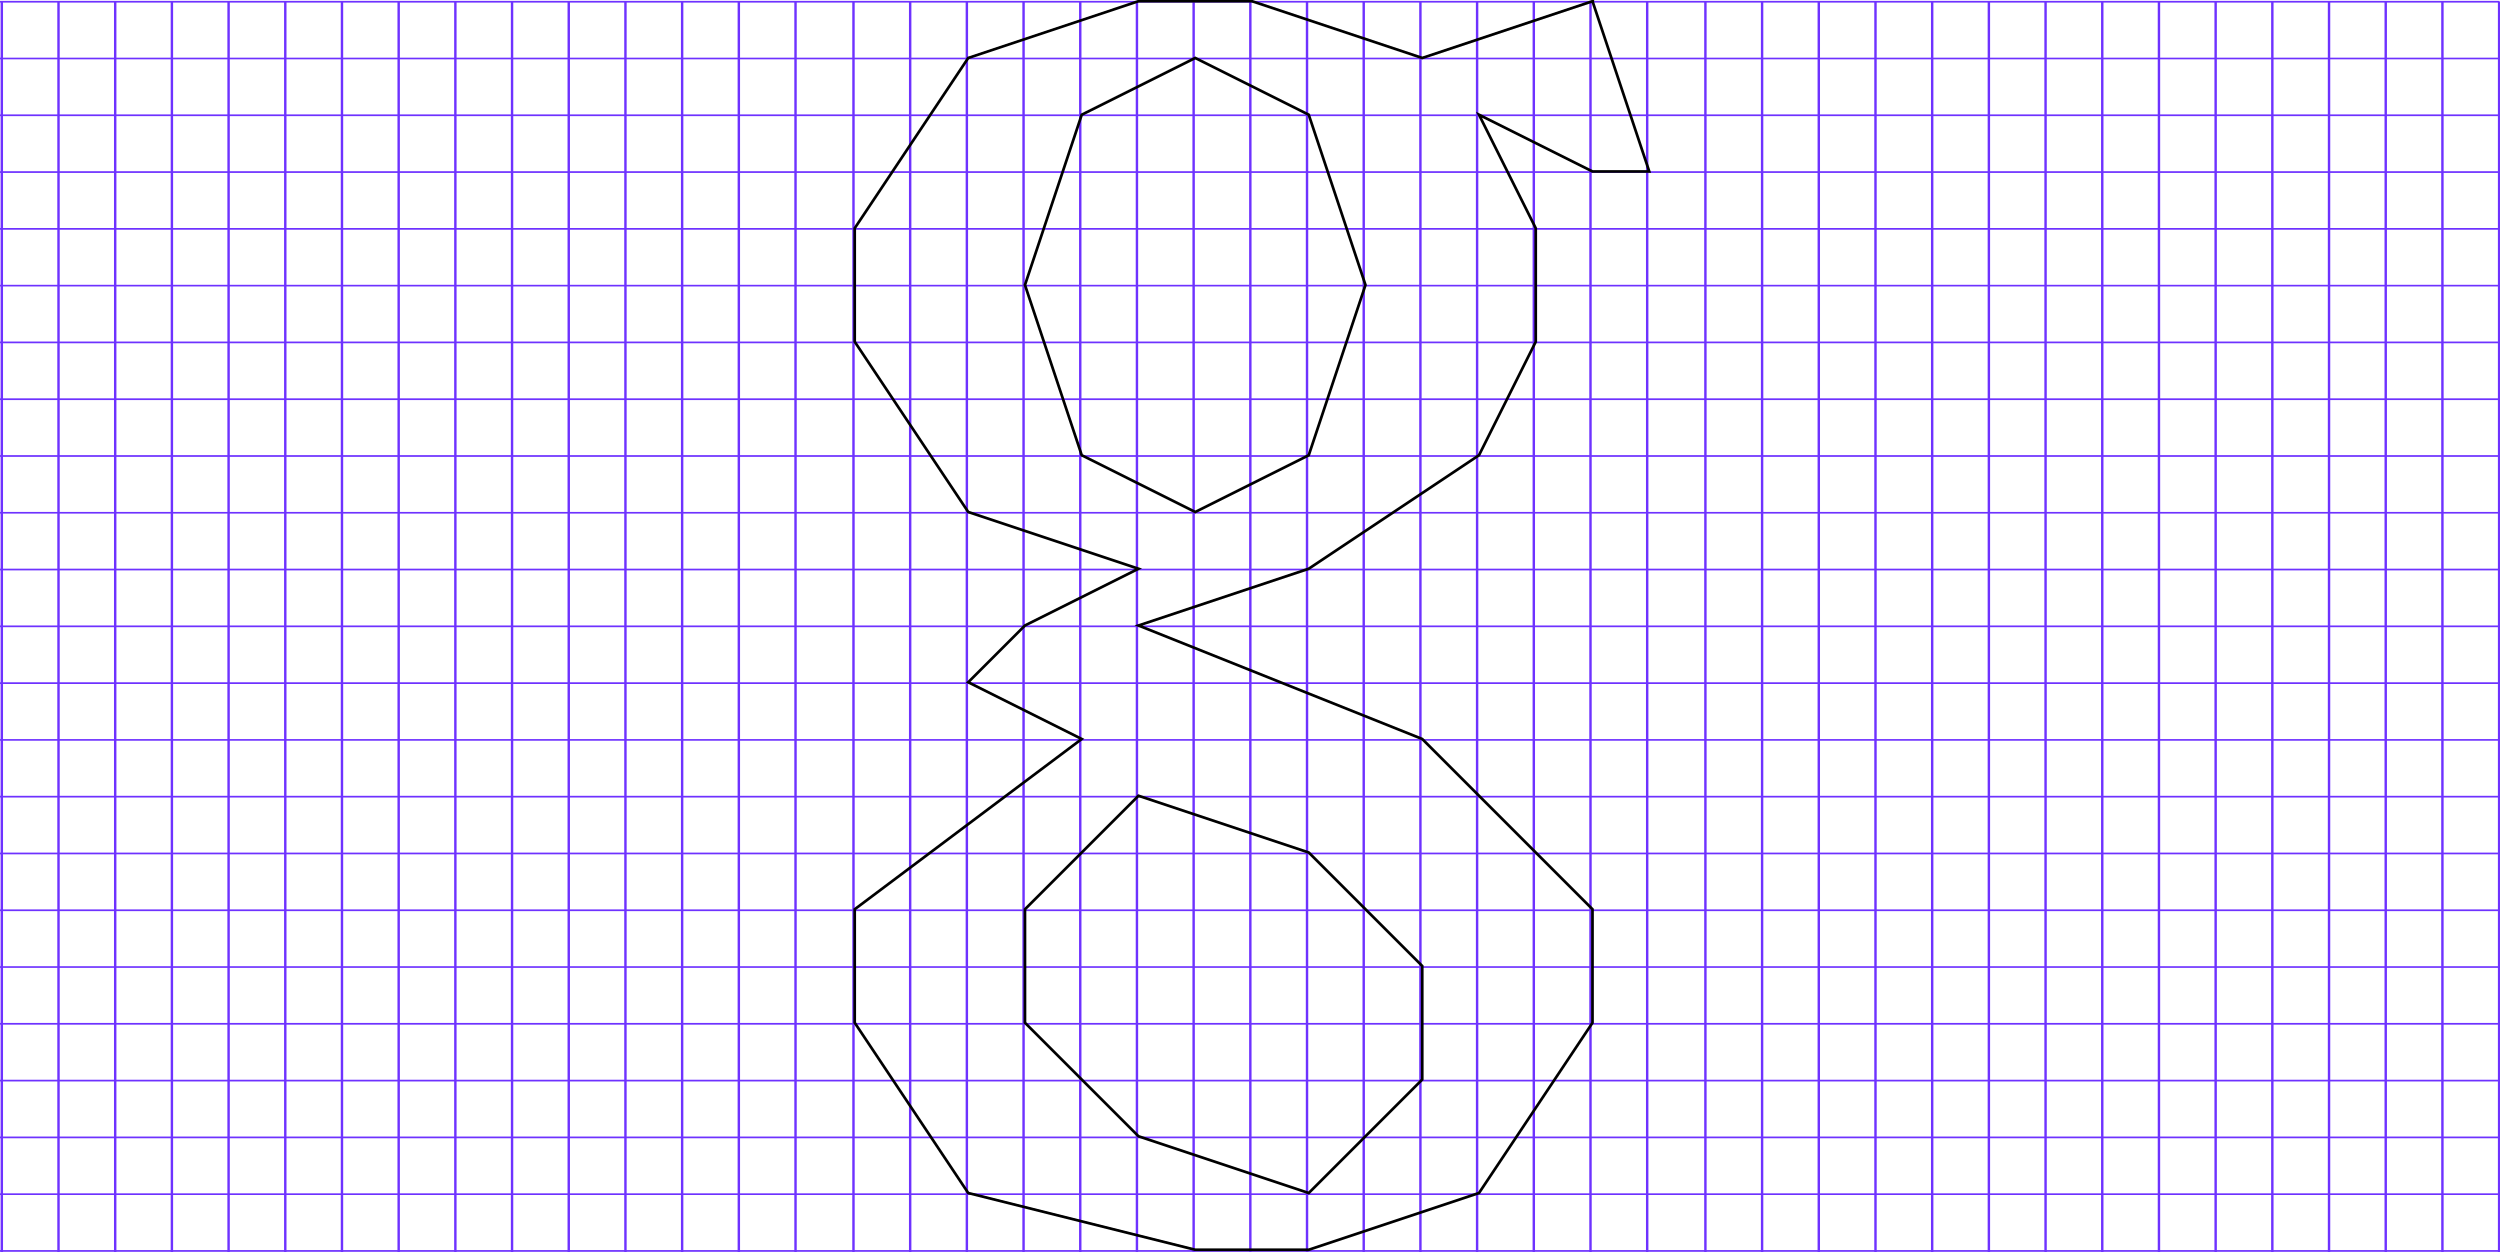 <?xml version="1.0" encoding="UTF-8" standalone="no"?>
<!-- Created with Inkscape (http://www.inkscape.org/) -->

<svg
   xmlns:dc="http://purl.org/dc/elements/1.1/"
   xmlns:cc="http://creativecommons.org/ns#"
   xmlns:rdf="http://www.w3.org/1999/02/22-rdf-syntax-ns#"
   xmlns:svg="http://www.w3.org/2000/svg"
   xmlns="http://www.w3.org/2000/svg"
   xmlns:sodipodi="http://sodipodi.sourceforge.net/DTD/sodipodi-0.dtd"
   xmlns:inkscape="http://www.inkscape.org/namespaces/inkscape"
   width="124.254mm"
   height="62.25mm"
   viewBox="0 0 440.269 220.571"
   id="svg2"
   version="1.1"
   inkscape:version="0.91 r13725"
   sodipodi:docname="grid-detail.svg">
  <defs
     id="defs4">
    <inkscape:path-effect
       fuse_tolerance="0"
       vertical_pattern="false"
       prop_units="false"
       tang_offset="0"
       normal_offset="0"
       spacing="0"
       scale_y_rel="false"
       prop_scale="1"
       copytype="single_stretched"
       pattern="m 130,0 1,0"
       is_visible="true"
       id="path-effect4443"
       effect="skeletal" />
    <inkscape:path-effect
       effect="skeletal"
       id="path-effect4441"
       is_visible="true"
       pattern="m 140,0 1,0"
       copytype="single_stretched"
       prop_scale="1"
       scale_y_rel="false"
       spacing="0"
       normal_offset="0"
       tang_offset="0"
       prop_units="false"
       vertical_pattern="false"
       fuse_tolerance="0" />
    <inkscape:path-effect
       fuse_tolerance="0"
       vertical_pattern="false"
       prop_units="false"
       tang_offset="0"
       normal_offset="0"
       spacing="0"
       scale_y_rel="false"
       prop_scale="1"
       copytype="single_stretched"
       pattern="m 150,0 1,0"
       is_visible="true"
       id="path-effect4439"
       effect="skeletal" />
    <inkscape:path-effect
       effect="skeletal"
       id="path-effect4437"
       is_visible="true"
       pattern="m 160,0 1,0"
       copytype="single_stretched"
       prop_scale="1"
       scale_y_rel="false"
       spacing="0"
       normal_offset="0"
       tang_offset="0"
       prop_units="false"
       vertical_pattern="false"
       fuse_tolerance="0" />
    <inkscape:path-effect
       fuse_tolerance="0"
       vertical_pattern="false"
       prop_units="false"
       tang_offset="0"
       normal_offset="0"
       spacing="0"
       scale_y_rel="false"
       prop_scale="1"
       copytype="single_stretched"
       pattern="m 170,0 1,0"
       is_visible="true"
       id="path-effect4435"
       effect="skeletal" />
    <inkscape:path-effect
       effect="skeletal"
       id="path-effect4433"
       is_visible="true"
       pattern="m 180,0 1,0"
       copytype="single_stretched"
       prop_scale="1"
       scale_y_rel="false"
       spacing="0"
       normal_offset="0"
       tang_offset="0"
       prop_units="false"
       vertical_pattern="false"
       fuse_tolerance="0" />
    <inkscape:path-effect
       fuse_tolerance="0"
       vertical_pattern="false"
       prop_units="false"
       tang_offset="0"
       normal_offset="0"
       spacing="0"
       scale_y_rel="false"
       prop_scale="1"
       copytype="single_stretched"
       pattern="m 190,0 1,0"
       is_visible="true"
       id="path-effect4431"
       effect="skeletal" />
    <inkscape:path-effect
       effect="skeletal"
       id="path-effect4429"
       is_visible="true"
       pattern="m 200,0 1,0"
       copytype="single_stretched"
       prop_scale="1"
       scale_y_rel="false"
       spacing="0"
       normal_offset="0"
       tang_offset="0"
       prop_units="false"
       vertical_pattern="false"
       fuse_tolerance="0" />
    <inkscape:path-effect
       fuse_tolerance="0"
       vertical_pattern="false"
       prop_units="false"
       tang_offset="0"
       normal_offset="0"
       spacing="0"
       scale_y_rel="false"
       prop_scale="1"
       copytype="single_stretched"
       pattern="m 210,0 1,0"
       is_visible="true"
       id="path-effect4427"
       effect="skeletal" />
    <inkscape:path-effect
       fuse_tolerance="0"
       vertical_pattern="false"
       prop_units="false"
       tang_offset="0"
       normal_offset="0"
       spacing="0"
       scale_y_rel="false"
       prop_scale="1"
       copytype="single_stretched"
       pattern="m 120,0 1,0"
       is_visible="true"
       id="path-effect4425"
       effect="skeletal" />
    <inkscape:path-effect
       fuse_tolerance="0"
       vertical_pattern="false"
       prop_units="false"
       tang_offset="0"
       normal_offset="0"
       spacing="0"
       scale_y_rel="false"
       prop_scale="1"
       copytype="single_stretched"
       pattern="m 70,0 1,0"
       is_visible="true"
       id="path-effect4423"
       effect="skeletal" />
    <inkscape:path-effect
       effect="skeletal"
       id="path-effect4421"
       is_visible="true"
       pattern="m 80,0 1,0"
       copytype="single_stretched"
       prop_scale="1"
       scale_y_rel="false"
       spacing="0"
       normal_offset="0"
       tang_offset="0"
       prop_units="false"
       vertical_pattern="false"
       fuse_tolerance="0" />
    <inkscape:path-effect
       fuse_tolerance="0"
       vertical_pattern="false"
       prop_units="false"
       tang_offset="0"
       normal_offset="0"
       spacing="0"
       scale_y_rel="false"
       prop_scale="1"
       copytype="single_stretched"
       pattern="m 90,0 1,0"
       is_visible="true"
       id="path-effect4419"
       effect="skeletal" />
    <inkscape:path-effect
       effect="skeletal"
       id="path-effect4417"
       is_visible="true"
       pattern="m 100,0 1,0"
       copytype="single_stretched"
       prop_scale="1"
       scale_y_rel="false"
       spacing="0"
       normal_offset="0"
       tang_offset="0"
       prop_units="false"
       vertical_pattern="false"
       fuse_tolerance="0" />
    <inkscape:path-effect
       fuse_tolerance="0"
       vertical_pattern="false"
       prop_units="false"
       tang_offset="0"
       normal_offset="0"
       spacing="0"
       scale_y_rel="false"
       prop_scale="1"
       copytype="single_stretched"
       pattern="m 110,0 1,0"
       is_visible="true"
       id="path-effect4415"
       effect="skeletal" />
    <inkscape:path-effect
       fuse_tolerance="0"
       vertical_pattern="false"
       prop_units="false"
       tang_offset="0"
       normal_offset="0"
       spacing="0"
       scale_y_rel="false"
       prop_scale="1"
       copytype="single_stretched"
       pattern="m 280,0 1,0"
       is_visible="true"
       id="path-effect4371"
       effect="skeletal" />
    <inkscape:path-effect
       effect="skeletal"
       id="path-effect4367"
       is_visible="true"
       pattern="m 290,4.3030365e-6 1,0"
       copytype="single_stretched"
       prop_scale="1"
       scale_y_rel="false"
       spacing="0"
       normal_offset="0"
       tang_offset="0"
       prop_units="false"
       vertical_pattern="false"
       fuse_tolerance="0" />
    <inkscape:path-effect
       fuse_tolerance="0"
       vertical_pattern="false"
       prop_units="false"
       tang_offset="0"
       normal_offset="0"
       spacing="0"
       scale_y_rel="false"
       prop_scale="1"
       copytype="single_stretched"
       pattern="m 270,0 1,0"
       is_visible="true"
       id="path-effect4335"
       effect="skeletal" />
    <inkscape:path-effect
       fuse_tolerance="0"
       vertical_pattern="false"
       prop_units="false"
       tang_offset="0"
       normal_offset="0"
       spacing="0"
       scale_y_rel="false"
       prop_scale="1"
       copytype="single_stretched"
       pattern="m 220,0 1,0"
       is_visible="true"
       id="path-effect4331"
       effect="skeletal" />
    <inkscape:path-effect
       effect="skeletal"
       id="path-effect4327"
       is_visible="true"
       pattern="m 230,0 1,0"
       copytype="single_stretched"
       prop_scale="1"
       scale_y_rel="false"
       spacing="0"
       normal_offset="0"
       tang_offset="0"
       prop_units="false"
       vertical_pattern="false"
       fuse_tolerance="0" />
    <inkscape:path-effect
       fuse_tolerance="0"
       vertical_pattern="false"
       prop_units="false"
       tang_offset="0"
       normal_offset="0"
       spacing="0"
       scale_y_rel="false"
       prop_scale="1"
       copytype="single_stretched"
       pattern="m 240,0 1,0"
       is_visible="true"
       id="path-effect4323"
       effect="skeletal" />
    <inkscape:path-effect
       effect="skeletal"
       id="path-effect4319"
       is_visible="true"
       pattern="m 250,0 1,0"
       copytype="single_stretched"
       prop_scale="1"
       scale_y_rel="false"
       spacing="0"
       normal_offset="0"
       tang_offset="0"
       prop_units="false"
       vertical_pattern="false"
       fuse_tolerance="0" />
    <inkscape:path-effect
       fuse_tolerance="0"
       vertical_pattern="false"
       prop_units="false"
       tang_offset="0"
       normal_offset="0"
       spacing="0"
       scale_y_rel="false"
       prop_scale="1"
       copytype="single_stretched"
       pattern="m 260,0 1,0"
       is_visible="true"
       id="path-effect4315"
       effect="skeletal" />
    <inkscape:path-effect
       effect="skeletal"
       id="path-effect4247"
       is_visible="true"
       pattern="m 129.778,0 1,0"
       copytype="single_stretched"
       prop_scale="1"
       scale_y_rel="false"
       spacing="0"
       normal_offset="0"
       tang_offset="0"
       prop_units="false"
       vertical_pattern="false"
       fuse_tolerance="0" />
    <inkscape:path-effect
       fuse_tolerance="0"
       vertical_pattern="false"
       prop_units="false"
       tang_offset="0"
       normal_offset="0"
       spacing="0"
       scale_y_rel="false"
       prop_scale="1"
       copytype="single_stretched"
       pattern="m 139.743,0 1,0"
       is_visible="true"
       id="path-effect4243"
       effect="skeletal" />
    <inkscape:path-effect
       effect="skeletal"
       id="path-effect4239"
       is_visible="true"
       pattern="m 149.707,0 1,0"
       copytype="single_stretched"
       prop_scale="1"
       scale_y_rel="false"
       spacing="0"
       normal_offset="0"
       tang_offset="0"
       prop_units="false"
       vertical_pattern="false"
       fuse_tolerance="0" />
    <inkscape:path-effect
       fuse_tolerance="0"
       vertical_pattern="false"
       prop_units="false"
       tang_offset="0"
       normal_offset="0"
       spacing="0"
       scale_y_rel="false"
       prop_scale="1"
       copytype="single_stretched"
       pattern="m 159.671,0 1,0"
       is_visible="true"
       id="path-effect4235"
       effect="skeletal" />
    <inkscape:path-effect
       effect="skeletal"
       id="path-effect4231"
       is_visible="true"
       pattern="m 169.635,0 1,0"
       copytype="single_stretched"
       prop_scale="1"
       scale_y_rel="false"
       spacing="0"
       normal_offset="0"
       tang_offset="0"
       prop_units="false"
       vertical_pattern="false"
       fuse_tolerance="0" />
    <inkscape:path-effect
       fuse_tolerance="0"
       vertical_pattern="false"
       prop_units="false"
       tang_offset="0"
       normal_offset="0"
       spacing="0"
       scale_y_rel="false"
       prop_scale="1"
       copytype="single_stretched"
       pattern="m 179.599,0 1,0"
       is_visible="true"
       id="path-effect4227"
       effect="skeletal" />
    <inkscape:path-effect
       effect="skeletal"
       id="path-effect4223"
       is_visible="true"
       pattern="m 189.564,0 1,0"
       copytype="single_stretched"
       prop_scale="1"
       scale_y_rel="false"
       spacing="0"
       normal_offset="0"
       tang_offset="0"
       prop_units="false"
       vertical_pattern="false"
       fuse_tolerance="0" />
    <inkscape:path-effect
       fuse_tolerance="0"
       vertical_pattern="false"
       prop_units="false"
       tang_offset="0"
       normal_offset="0"
       spacing="0"
       scale_y_rel="false"
       prop_scale="1"
       copytype="single_stretched"
       pattern="m 199.528,0 1,0"
       is_visible="true"
       id="path-effect4219"
       effect="skeletal" />
    <inkscape:path-effect
       effect="skeletal"
       id="path-effect4215"
       is_visible="true"
       pattern="m 209.492,0 1,0"
       copytype="single_stretched"
       prop_scale="1"
       scale_y_rel="false"
       spacing="0"
       normal_offset="0"
       tang_offset="0"
       prop_units="false"
       vertical_pattern="false"
       fuse_tolerance="0" />
    <inkscape:path-effect
       effect="skeletal"
       id="path-effect4199"
       is_visible="true"
       pattern="m 119.814,0 1,0"
       copytype="single_stretched"
       prop_scale="1"
       scale_y_rel="false"
       spacing="0"
       normal_offset="0"
       tang_offset="0"
       prop_units="false"
       vertical_pattern="false"
       fuse_tolerance="0" />
    <inkscape:path-effect
       effect="skeletal"
       id="path-effect4167"
       is_visible="true"
       pattern="m 69.993,0 1,0"
       copytype="single_stretched"
       prop_scale="1"
       scale_y_rel="false"
       spacing="0"
       normal_offset="0"
       tang_offset="0"
       prop_units="false"
       vertical_pattern="false"
       fuse_tolerance="0" />
    <inkscape:path-effect
       fuse_tolerance="0"
       vertical_pattern="false"
       prop_units="false"
       tang_offset="0"
       normal_offset="0"
       spacing="0"
       scale_y_rel="false"
       prop_scale="1"
       copytype="single_stretched"
       pattern="M 79.957,0 80.957,0"
       is_visible="true"
       id="path-effect4163"
       effect="skeletal" />
    <inkscape:path-effect
       effect="skeletal"
       id="path-effect4159"
       is_visible="true"
       pattern="m 89.921,0 1,0"
       copytype="single_stretched"
       prop_scale="1"
       scale_y_rel="false"
       spacing="0"
       normal_offset="0"
       tang_offset="0"
       prop_units="false"
       vertical_pattern="false"
       fuse_tolerance="0" />
    <inkscape:path-effect
       fuse_tolerance="0"
       vertical_pattern="false"
       prop_units="false"
       tang_offset="0"
       normal_offset="0"
       spacing="0"
       scale_y_rel="false"
       prop_scale="1"
       copytype="single_stretched"
       pattern="m 99.886,0 1,0"
       is_visible="true"
       id="path-effect4155"
       effect="skeletal" />
    <inkscape:path-effect
       effect="skeletal"
       id="path-effect4151"
       is_visible="true"
       pattern="m 109.85,0 1,0"
       copytype="single_stretched"
       prop_scale="1"
       scale_y_rel="false"
       spacing="0"
       normal_offset="0"
       tang_offset="0"
       prop_units="false"
       vertical_pattern="false"
       fuse_tolerance="0" />
  </defs>
  <sodipodi:namedview
     id="base"
     pagecolor="#ffffff"
     bordercolor="#666666"
     borderopacity="1.0"
     inkscape:pageopacity="0.0"
     inkscape:pageshadow="2"
     inkscape:zoom="1.4"
     inkscape:cx="267.97364"
     inkscape:cy="121.22014"
     inkscape:document-units="px"
     inkscape:current-layer="layer1"
     showgrid="true"
     inkscape:object-paths="true"
     inkscape:snap-intersection-paths="true"
     inkscape:object-nodes="true"
     inkscape:snap-smooth-nodes="true"
     inkscape:snap-midpoints="true"
     inkscape:snap-bbox="true"
     inkscape:snap-center="true"
     inkscape:snap-object-midpoints="true"
     inkscape:snap-bbox-midpoints="true"
     inkscape:snap-bbox-edge-midpoints="true"
     inkscape:bbox-nodes="true"
     inkscape:bbox-paths="true"
     inkscape:snap-global="true"
     inkscape:window-width="1600"
     inkscape:window-height="871"
     inkscape:window-x="0"
     inkscape:window-y="0"
     inkscape:window-maximized="1"
     fit-margin-top="0"
     fit-margin-left="0"
     fit-margin-right="0"
     fit-margin-bottom="0">
    <inkscape:grid
       type="xygrid"
       id="grid4140"
       originx="1220.239"
       originy="-589.731" />
  </sodipodi:namedview>
  <g
     inkscape:label="Calque 1"
     inkscape:groupmode="layer"
     id="layer1"
     transform="translate(1220.239,-242.06)">
    <g
       id="g4373"
       style="stroke:#6e32ff;stroke-opacity:1">
      <g
         style="stroke:#6e32ff;stroke-width:0.427;stroke-opacity:1"
         transform="matrix(1.002,0,0,5.478,72.345,-591.126)"
         id="g4253">
        <path
           style="opacity:1;fill:none;fill-opacity:1;stroke:#6e32ff;stroke-width:0.427;stroke-linecap:butt;stroke-linejoin:miter;stroke-miterlimit:0;stroke-dasharray:none;stroke-dashoffset:0;stroke-opacity:1"
           d="m -1100.143,152.152 c 0,13.403 0,26.807 0,40.21"
           id="path4149"
           inkscape:original-d="m -1100.143,152.15241 0,40.2098"
           inkscape:connector-curvature="0"
           inkscape:path-effect="#path-effect4151" />
        <path
           inkscape:connector-curvature="0"
           inkscape:original-d="m -1110.1073,152.15241 0,40.2098"
           id="path4153"
           d="m -1110.107,152.152 c 0,13.403 0,26.807 0,40.21"
           style="opacity:1;fill:none;fill-opacity:1;stroke:#6e32ff;stroke-width:0.427;stroke-linecap:butt;stroke-linejoin:miter;stroke-miterlimit:0;stroke-dasharray:none;stroke-dashoffset:0;stroke-opacity:1"
           inkscape:path-effect="#path-effect4155" />
        <path
           style="opacity:1;fill:none;fill-opacity:1;stroke:#6e32ff;stroke-width:0.427;stroke-linecap:butt;stroke-linejoin:miter;stroke-miterlimit:0;stroke-dasharray:none;stroke-dashoffset:0;stroke-opacity:1"
           d="m -1120.072,152.152 c 0,13.403 0,26.807 0,40.21"
           id="path4157"
           inkscape:original-d="m -1120.0715,152.15241 0,40.2098"
           inkscape:connector-curvature="0"
           inkscape:path-effect="#path-effect4159" />
        <path
           inkscape:connector-curvature="0"
           inkscape:original-d="m -1130.0358,152.15241 0,40.2098"
           id="path4161"
           d="m -1130.036,152.152 c 0,13.403 0,26.807 0,40.21"
           style="opacity:1;fill:none;fill-opacity:1;stroke:#6e32ff;stroke-width:0.427;stroke-linecap:butt;stroke-linejoin:miter;stroke-miterlimit:0;stroke-dasharray:none;stroke-dashoffset:0;stroke-opacity:1"
           inkscape:path-effect="#path-effect4163" />
        <path
           style="opacity:1;fill:none;fill-opacity:1;stroke:#6e32ff;stroke-width:0.427;stroke-linecap:butt;stroke-linejoin:miter;stroke-miterlimit:0;stroke-dasharray:none;stroke-dashoffset:0;stroke-opacity:1"
           d="m -1140,152.152 c 0,13.403 0,26.807 0,40.21"
           id="path4165"
           inkscape:original-d="m -1140,152.15241 0,40.2098"
           inkscape:connector-curvature="0"
           inkscape:path-effect="#path-effect4167" />
        <path
           style="opacity:1;fill:none;fill-opacity:1;stroke:#6e32ff;stroke-width:0.427;stroke-linecap:butt;stroke-linejoin:miter;stroke-miterlimit:0;stroke-dasharray:none;stroke-dashoffset:0;stroke-opacity:1"
           d="m -1090.179,152.152 c 0,13.403 0,26.807 0,40.21"
           id="path4197"
           inkscape:original-d="m -1090.1788,152.15241 0,40.2098"
           inkscape:connector-curvature="0"
           inkscape:path-effect="#path-effect4199" />
        <path
           style="opacity:1;fill:none;fill-opacity:1;stroke:#6e32ff;stroke-width:0.427;stroke-linecap:butt;stroke-linejoin:miter;stroke-miterlimit:0;stroke-dasharray:none;stroke-dashoffset:0;stroke-opacity:1"
           d="m -1000.501,152.152 c 0,13.403 0,26.807 0,40.21"
           id="path4213"
           inkscape:original-d="m -1000.5011,152.15241 0,40.2098"
           inkscape:connector-curvature="0"
           inkscape:path-effect="#path-effect4215" />
        <path
           inkscape:connector-curvature="0"
           inkscape:original-d="m -1010.4653,152.15241 0,40.2098"
           id="path4217"
           d="m -1010.465,152.152 c 0,13.403 0,26.807 0,40.21"
           style="opacity:1;fill:none;fill-opacity:1;stroke:#6e32ff;stroke-width:0.427;stroke-linecap:butt;stroke-linejoin:miter;stroke-miterlimit:0;stroke-dasharray:none;stroke-dashoffset:0;stroke-opacity:1"
           inkscape:path-effect="#path-effect4219" />
        <path
           style="opacity:1;fill:none;fill-opacity:1;stroke:#6e32ff;stroke-width:0.427;stroke-linecap:butt;stroke-linejoin:miter;stroke-miterlimit:0;stroke-dasharray:none;stroke-dashoffset:0;stroke-opacity:1"
           d="m -1020.429,152.152 c 0,13.403 0,26.807 0,40.21"
           id="path4221"
           inkscape:original-d="m -1020.4295,152.15241 0,40.2098"
           inkscape:connector-curvature="0"
           inkscape:path-effect="#path-effect4223" />
        <path
           inkscape:connector-curvature="0"
           inkscape:original-d="m -1030.3937,152.15241 0,40.2098"
           id="path4225"
           d="m -1030.394,152.152 c 0,13.403 0,26.807 0,40.21"
           style="opacity:1;fill:none;fill-opacity:1;stroke:#6e32ff;stroke-width:0.427;stroke-linecap:butt;stroke-linejoin:miter;stroke-miterlimit:0;stroke-dasharray:none;stroke-dashoffset:0;stroke-opacity:1"
           inkscape:path-effect="#path-effect4227" />
        <path
           style="opacity:1;fill:none;fill-opacity:1;stroke:#6e32ff;stroke-width:0.427;stroke-linecap:butt;stroke-linejoin:miter;stroke-miterlimit:0;stroke-dasharray:none;stroke-dashoffset:0;stroke-opacity:1"
           d="m -1040.358,152.152 c 0,13.403 0,26.807 0,40.21"
           id="path4229"
           inkscape:original-d="m -1040.3579,152.15241 0,40.2098"
           inkscape:connector-curvature="0"
           inkscape:path-effect="#path-effect4231" />
        <path
           inkscape:connector-curvature="0"
           inkscape:original-d="m -1050.322,152.15241 0,40.2098"
           id="path4233"
           d="m -1050.322,152.152 c 0,13.403 0,26.807 0,40.21"
           style="opacity:1;fill:none;fill-opacity:1;stroke:#6e32ff;stroke-width:0.427;stroke-linecap:butt;stroke-linejoin:miter;stroke-miterlimit:0;stroke-dasharray:none;stroke-dashoffset:0;stroke-opacity:1"
           inkscape:path-effect="#path-effect4235" />
        <path
           style="opacity:1;fill:none;fill-opacity:1;stroke:#6e32ff;stroke-width:0.427;stroke-linecap:butt;stroke-linejoin:miter;stroke-miterlimit:0;stroke-dasharray:none;stroke-dashoffset:0;stroke-opacity:1"
           d="m -1060.286,152.152 c 0,13.403 0,26.807 0,40.21"
           id="path4237"
           inkscape:original-d="m -1060.2862,152.15241 0,40.2098"
           inkscape:connector-curvature="0"
           inkscape:path-effect="#path-effect4239" />
        <path
           inkscape:connector-curvature="0"
           inkscape:original-d="m -1070.2504,152.15241 0,40.2098"
           id="path4241"
           d="m -1070.25,152.152 c 0,13.403 0,26.807 0,40.21"
           style="opacity:1;fill:none;fill-opacity:1;stroke:#6e32ff;stroke-width:0.427;stroke-linecap:butt;stroke-linejoin:miter;stroke-miterlimit:0;stroke-dasharray:none;stroke-dashoffset:0;stroke-opacity:1"
           inkscape:path-effect="#path-effect4243" />
        <path
           style="opacity:1;fill:none;fill-opacity:1;stroke:#6e32ff;stroke-width:0.427;stroke-linecap:butt;stroke-linejoin:miter;stroke-miterlimit:0;stroke-dasharray:none;stroke-dashoffset:0;stroke-opacity:1"
           d="m -1080.215,152.152 c 0,13.403 0,26.807 0,40.21"
           id="path4245"
           inkscape:original-d="m -1080.2146,152.15241 0,40.2098"
           inkscape:connector-curvature="0"
           inkscape:path-effect="#path-effect4247" />
      </g>
      <g
         id="g4281"
         transform="matrix(0,1,-10.879,0,875.331,1382.362)"
         style="stroke:#6e32ff;stroke-width:0.303;stroke-opacity:1">
        <path
           inkscape:connector-curvature="0"
           inkscape:original-d="m -1100,152.1627 0,40.46801"
           inkscape:path-effect="#path-effect4415"
           id="path4283"
           d="m -1100,152.163 c 0,13.489 0,26.979 0,40.468"
           style="opacity:1;fill:none;fill-opacity:1;stroke:#6e32ff;stroke-width:0.303;stroke-linecap:butt;stroke-linejoin:miter;stroke-miterlimit:0;stroke-dasharray:none;stroke-dashoffset:0;stroke-opacity:1" />
        <path
           style="opacity:1;fill:none;fill-opacity:1;stroke:#6e32ff;stroke-width:0.303;stroke-linecap:butt;stroke-linejoin:miter;stroke-miterlimit:0;stroke-dasharray:none;stroke-dashoffset:0;stroke-opacity:1"
           d="m -1110,152.163 c 0,13.489 0,26.979 0,40.468"
           id="path4285"
           inkscape:path-effect="#path-effect4417"
           inkscape:original-d="m -1110,152.1627 0,40.46801"
           inkscape:connector-curvature="0" />
        <path
           inkscape:connector-curvature="0"
           inkscape:original-d="m -1120,152.1627 0,40.46801"
           inkscape:path-effect="#path-effect4419"
           id="path4287"
           d="m -1120,152.163 c 0,13.489 0,26.979 0,40.468"
           style="opacity:1;fill:none;fill-opacity:1;stroke:#6e32ff;stroke-width:0.303;stroke-linecap:butt;stroke-linejoin:miter;stroke-miterlimit:0;stroke-dasharray:none;stroke-dashoffset:0;stroke-opacity:1" />
        <path
           style="opacity:1;fill:none;fill-opacity:1;stroke:#6e32ff;stroke-width:0.303;stroke-linecap:butt;stroke-linejoin:miter;stroke-miterlimit:0;stroke-dasharray:none;stroke-dashoffset:0;stroke-opacity:1"
           d="m -1130,152.163 c 0,13.489 0,26.979 0,40.468"
           id="path4289"
           inkscape:path-effect="#path-effect4421"
           inkscape:original-d="m -1130,152.1627 0,40.46801"
           inkscape:connector-curvature="0" />
        <path
           inkscape:connector-curvature="0"
           inkscape:original-d="m -1140,152.1627 0,40.46801"
           inkscape:path-effect="#path-effect4423"
           id="path4291"
           d="m -1140,152.163 c 0,13.489 0,26.979 0,40.468"
           style="opacity:1;fill:none;fill-opacity:1;stroke:#6e32ff;stroke-width:0.303;stroke-linecap:butt;stroke-linejoin:miter;stroke-miterlimit:0;stroke-dasharray:none;stroke-dashoffset:0;stroke-opacity:1" />
        <path
           inkscape:connector-curvature="0"
           inkscape:original-d="m -1090,152.1627 0,40.46801"
           inkscape:path-effect="#path-effect4425"
           id="path4293"
           d="m -1090,152.163 c 0,13.489 0,26.979 0,40.468"
           style="opacity:1;fill:none;fill-opacity:1;stroke:#6e32ff;stroke-width:0.303;stroke-linecap:butt;stroke-linejoin:miter;stroke-miterlimit:0;stroke-dasharray:none;stroke-dashoffset:0;stroke-opacity:1" />
        <path
           inkscape:connector-curvature="0"
           inkscape:original-d="m -999.99997,152.1627 0,40.46801"
           inkscape:path-effect="#path-effect4427"
           id="path4295"
           d="m -1000,152.163 c 0,13.489 0,26.979 0,40.468"
           style="opacity:1;fill:none;fill-opacity:1;stroke:#6e32ff;stroke-width:0.303;stroke-linecap:butt;stroke-linejoin:miter;stroke-miterlimit:0;stroke-dasharray:none;stroke-dashoffset:0;stroke-opacity:1" />
        <path
           style="opacity:1;fill:none;fill-opacity:1;stroke:#6e32ff;stroke-width:0.303;stroke-linecap:butt;stroke-linejoin:miter;stroke-miterlimit:0;stroke-dasharray:none;stroke-dashoffset:0;stroke-opacity:1"
           d="m -1010,152.163 c 0,13.489 0,26.979 0,40.468"
           id="path4297"
           inkscape:path-effect="#path-effect4429"
           inkscape:original-d="m -1010,152.1627 0,40.46801"
           inkscape:connector-curvature="0" />
        <path
           inkscape:connector-curvature="0"
           inkscape:original-d="m -1020,152.1627 0,40.46801"
           inkscape:path-effect="#path-effect4431"
           id="path4299"
           d="m -1020,152.163 c 0,13.489 0,26.979 0,40.468"
           style="opacity:1;fill:none;fill-opacity:1;stroke:#6e32ff;stroke-width:0.303;stroke-linecap:butt;stroke-linejoin:miter;stroke-miterlimit:0;stroke-dasharray:none;stroke-dashoffset:0;stroke-opacity:1" />
        <path
           style="opacity:1;fill:none;fill-opacity:1;stroke:#6e32ff;stroke-width:0.303;stroke-linecap:butt;stroke-linejoin:miter;stroke-miterlimit:0;stroke-dasharray:none;stroke-dashoffset:0;stroke-opacity:1"
           d="m -1030,152.163 c 0,13.489 0,26.979 0,40.468"
           id="path4301"
           inkscape:path-effect="#path-effect4433"
           inkscape:original-d="m -1030,152.1627 0,40.46801"
           inkscape:connector-curvature="0" />
        <path
           inkscape:connector-curvature="0"
           inkscape:original-d="m -1040,152.1627 0,40.46801"
           inkscape:path-effect="#path-effect4435"
           id="path4303"
           d="m -1040,152.163 c 0,13.489 0,26.979 0,40.468"
           style="opacity:1;fill:none;fill-opacity:1;stroke:#6e32ff;stroke-width:0.303;stroke-linecap:butt;stroke-linejoin:miter;stroke-miterlimit:0;stroke-dasharray:none;stroke-dashoffset:0;stroke-opacity:1" />
        <path
           style="opacity:1;fill:none;fill-opacity:1;stroke:#6e32ff;stroke-width:0.303;stroke-linecap:butt;stroke-linejoin:miter;stroke-miterlimit:0;stroke-dasharray:none;stroke-dashoffset:0;stroke-opacity:1"
           d="m -1050,152.163 c 0,13.489 0,26.979 0,40.468"
           id="path4305"
           inkscape:path-effect="#path-effect4437"
           inkscape:original-d="m -1050,152.1627 0,40.46801"
           inkscape:connector-curvature="0" />
        <path
           inkscape:connector-curvature="0"
           inkscape:original-d="m -1060,152.1627 0,40.46801"
           inkscape:path-effect="#path-effect4439"
           id="path4307"
           d="m -1060,152.163 c 0,13.489 0,26.979 0,40.468"
           style="opacity:1;fill:none;fill-opacity:1;stroke:#6e32ff;stroke-width:0.303;stroke-linecap:butt;stroke-linejoin:miter;stroke-miterlimit:0;stroke-dasharray:none;stroke-dashoffset:0;stroke-opacity:1" />
        <path
           style="opacity:1;fill:none;fill-opacity:1;stroke:#6e32ff;stroke-width:0.303;stroke-linecap:butt;stroke-linejoin:miter;stroke-miterlimit:0;stroke-dasharray:none;stroke-dashoffset:0;stroke-opacity:1"
           d="m -1070,152.163 c 0,13.489 0,26.979 0,40.468"
           id="path4309"
           inkscape:path-effect="#path-effect4441"
           inkscape:original-d="m -1070,152.1627 0,40.46801"
           inkscape:connector-curvature="0" />
        <path
           inkscape:connector-curvature="0"
           inkscape:original-d="m -1080,152.1627 0,40.46801"
           inkscape:path-effect="#path-effect4443"
           id="path4311"
           d="m -1080,152.163 c 0,13.489 0,26.979 0,40.468"
           style="opacity:1;fill:none;fill-opacity:1;stroke:#6e32ff;stroke-width:0.303;stroke-linecap:butt;stroke-linejoin:miter;stroke-miterlimit:0;stroke-dasharray:none;stroke-dashoffset:0;stroke-opacity:1" />
        <path
           style="opacity:1;fill:none;fill-opacity:1;stroke:#6e32ff;stroke-width:0.303;stroke-linecap:butt;stroke-linejoin:miter;stroke-miterlimit:0;stroke-dasharray:none;stroke-dashoffset:0;stroke-opacity:1"
           d="m -950,152.163 c 0,13.489 0,26.979 0,40.468"
           id="path4313"
           inkscape:path-effect="#path-effect4315"
           inkscape:original-d="m -949.99997,152.1627 0,40.46801"
           inkscape:connector-curvature="0" />
        <path
           inkscape:connector-curvature="0"
           inkscape:original-d="m -959.99997,152.1627 0,40.46801"
           inkscape:path-effect="#path-effect4319"
           id="path4317"
           d="m -960,152.163 c 0,13.489 0,26.979 0,40.468"
           style="opacity:1;fill:none;fill-opacity:1;stroke:#6e32ff;stroke-width:0.303;stroke-linecap:butt;stroke-linejoin:miter;stroke-miterlimit:0;stroke-dasharray:none;stroke-dashoffset:0;stroke-opacity:1" />
        <path
           style="opacity:1;fill:none;fill-opacity:1;stroke:#6e32ff;stroke-width:0.303;stroke-linecap:butt;stroke-linejoin:miter;stroke-miterlimit:0;stroke-dasharray:none;stroke-dashoffset:0;stroke-opacity:1"
           d="m -970,152.163 c 0,13.489 0,26.979 0,40.468"
           id="path4321"
           inkscape:path-effect="#path-effect4323"
           inkscape:original-d="m -969.99997,152.1627 0,40.46801"
           inkscape:connector-curvature="0" />
        <path
           inkscape:connector-curvature="0"
           inkscape:original-d="m -979.99997,152.1627 0,40.46801"
           inkscape:path-effect="#path-effect4327"
           id="path4325"
           d="m -980,152.163 c 0,13.489 0,26.979 0,40.468"
           style="opacity:1;fill:none;fill-opacity:1;stroke:#6e32ff;stroke-width:0.303;stroke-linecap:butt;stroke-linejoin:miter;stroke-miterlimit:0;stroke-dasharray:none;stroke-dashoffset:0;stroke-opacity:1" />
        <path
           style="opacity:1;fill:none;fill-opacity:1;stroke:#6e32ff;stroke-width:0.303;stroke-linecap:butt;stroke-linejoin:miter;stroke-miterlimit:0;stroke-dasharray:none;stroke-dashoffset:0;stroke-opacity:1"
           d="m -990,152.163 c 0,13.489 0,26.979 0,40.468"
           id="path4329"
           inkscape:path-effect="#path-effect4331"
           inkscape:original-d="m -989.99997,152.1627 0,40.46801"
           inkscape:connector-curvature="0" />
        <path
           style="opacity:1;fill:none;fill-opacity:1;stroke:#6e32ff;stroke-width:0.303;stroke-linecap:butt;stroke-linejoin:miter;stroke-miterlimit:0;stroke-dasharray:none;stroke-dashoffset:0;stroke-opacity:1"
           d="m -940,152.163 c 0,13.489 0,26.979 0,40.468"
           id="path4333"
           inkscape:path-effect="#path-effect4335"
           inkscape:original-d="m -939.99997,152.1627 0,40.46801"
           inkscape:connector-curvature="0" />
        <path
           inkscape:connector-curvature="0"
           inkscape:original-d="m -919.99997,152.1627 0,40.46801"
           inkscape:path-effect="#path-effect4367"
           id="path4365"
           d="m -920,152.163 c 0,13.489 0,26.979 0,40.468"
           style="opacity:1;fill:none;fill-opacity:1;stroke:#6e32ff;stroke-width:0.303;stroke-linecap:butt;stroke-linejoin:miter;stroke-miterlimit:0;stroke-dasharray:none;stroke-dashoffset:0;stroke-opacity:1" />
        <path
           style="opacity:1;fill:none;fill-opacity:1;stroke:#6e32ff;stroke-width:0.303;stroke-linecap:butt;stroke-linejoin:miter;stroke-miterlimit:0;stroke-dasharray:none;stroke-dashoffset:0;stroke-opacity:1"
           d="m -930,152.163 c 0,13.489 0,26.979 0,40.468"
           id="path4369"
           inkscape:path-effect="#path-effect4371"
           inkscape:original-d="m -929.99997,152.1627 0,40.46801"
           inkscape:connector-curvature="0" />
      </g>
      <g
         id="g4518"
         transform="matrix(1.002,0,0,5.478,-77.64,-591.126)"
         style="stroke:#6e32ff;stroke-width:0.427;stroke-opacity:1">
        <path
           inkscape:path-effect="#path-effect4151"
           inkscape:connector-curvature="0"
           inkscape:original-d="m -1100.143,152.15241 0,40.2098"
           id="path4520"
           d="m -1100.143,152.152 c 0,13.403 0,26.807 0,40.21"
           style="opacity:1;fill:none;fill-opacity:1;stroke:#6e32ff;stroke-width:0.427;stroke-linecap:butt;stroke-linejoin:miter;stroke-miterlimit:0;stroke-dasharray:none;stroke-dashoffset:0;stroke-opacity:1" />
        <path
           inkscape:path-effect="#path-effect4155"
           style="opacity:1;fill:none;fill-opacity:1;stroke:#6e32ff;stroke-width:0.427;stroke-linecap:butt;stroke-linejoin:miter;stroke-miterlimit:0;stroke-dasharray:none;stroke-dashoffset:0;stroke-opacity:1"
           d="m -1110.107,152.152 c 0,13.403 0,26.807 0,40.21"
           id="path4522"
           inkscape:original-d="m -1110.1073,152.15241 0,40.2098"
           inkscape:connector-curvature="0" />
        <path
           inkscape:path-effect="#path-effect4159"
           inkscape:connector-curvature="0"
           inkscape:original-d="m -1120.0715,152.15241 0,40.2098"
           id="path4524"
           d="m -1120.072,152.152 c 0,13.403 0,26.807 0,40.21"
           style="opacity:1;fill:none;fill-opacity:1;stroke:#6e32ff;stroke-width:0.427;stroke-linecap:butt;stroke-linejoin:miter;stroke-miterlimit:0;stroke-dasharray:none;stroke-dashoffset:0;stroke-opacity:1" />
        <path
           inkscape:path-effect="#path-effect4163"
           style="opacity:1;fill:none;fill-opacity:1;stroke:#6e32ff;stroke-width:0.427;stroke-linecap:butt;stroke-linejoin:miter;stroke-miterlimit:0;stroke-dasharray:none;stroke-dashoffset:0;stroke-opacity:1"
           d="m -1130.036,152.152 c 0,13.403 0,26.807 0,40.21"
           id="path4526"
           inkscape:original-d="m -1130.0358,152.15241 0,40.2098"
           inkscape:connector-curvature="0" />
        <path
           inkscape:path-effect="#path-effect4167"
           inkscape:connector-curvature="0"
           inkscape:original-d="m -1140,152.15241 0,40.2098"
           id="path4528"
           d="m -1140,152.152 c 0,13.403 0,26.807 0,40.21"
           style="opacity:1;fill:none;fill-opacity:1;stroke:#6e32ff;stroke-width:0.427;stroke-linecap:butt;stroke-linejoin:miter;stroke-miterlimit:0;stroke-dasharray:none;stroke-dashoffset:0;stroke-opacity:1" />
        <path
           inkscape:path-effect="#path-effect4199"
           inkscape:connector-curvature="0"
           inkscape:original-d="m -1090.1788,152.15241 0,40.2098"
           id="path4530"
           d="m -1090.179,152.152 c 0,13.403 0,26.807 0,40.21"
           style="opacity:1;fill:none;fill-opacity:1;stroke:#6e32ff;stroke-width:0.427;stroke-linecap:butt;stroke-linejoin:miter;stroke-miterlimit:0;stroke-dasharray:none;stroke-dashoffset:0;stroke-opacity:1" />
        <path
           inkscape:path-effect="#path-effect4215"
           inkscape:connector-curvature="0"
           inkscape:original-d="m -1000.5011,152.15241 0,40.2098"
           id="path4532"
           d="m -1000.501,152.152 c 0,13.403 0,26.807 0,40.21"
           style="opacity:1;fill:none;fill-opacity:1;stroke:#6e32ff;stroke-width:0.427;stroke-linecap:butt;stroke-linejoin:miter;stroke-miterlimit:0;stroke-dasharray:none;stroke-dashoffset:0;stroke-opacity:1" />
        <path
           inkscape:path-effect="#path-effect4219"
           style="opacity:1;fill:none;fill-opacity:1;stroke:#6e32ff;stroke-width:0.427;stroke-linecap:butt;stroke-linejoin:miter;stroke-miterlimit:0;stroke-dasharray:none;stroke-dashoffset:0;stroke-opacity:1"
           d="m -1010.465,152.152 c 0,13.403 0,26.807 0,40.21"
           id="path4534"
           inkscape:original-d="m -1010.4653,152.15241 0,40.2098"
           inkscape:connector-curvature="0" />
        <path
           inkscape:path-effect="#path-effect4223"
           inkscape:connector-curvature="0"
           inkscape:original-d="m -1020.4295,152.15241 0,40.2098"
           id="path4536"
           d="m -1020.429,152.152 c 0,13.403 0,26.807 0,40.21"
           style="opacity:1;fill:none;fill-opacity:1;stroke:#6e32ff;stroke-width:0.427;stroke-linecap:butt;stroke-linejoin:miter;stroke-miterlimit:0;stroke-dasharray:none;stroke-dashoffset:0;stroke-opacity:1" />
        <path
           inkscape:path-effect="#path-effect4227"
           style="opacity:1;fill:none;fill-opacity:1;stroke:#6e32ff;stroke-width:0.427;stroke-linecap:butt;stroke-linejoin:miter;stroke-miterlimit:0;stroke-dasharray:none;stroke-dashoffset:0;stroke-opacity:1"
           d="m -1030.394,152.152 c 0,13.403 0,26.807 0,40.21"
           id="path4538"
           inkscape:original-d="m -1030.3937,152.15241 0,40.2098"
           inkscape:connector-curvature="0" />
        <path
           inkscape:path-effect="#path-effect4231"
           inkscape:connector-curvature="0"
           inkscape:original-d="m -1040.3579,152.15241 0,40.2098"
           id="path4540"
           d="m -1040.358,152.152 c 0,13.403 0,26.807 0,40.21"
           style="opacity:1;fill:none;fill-opacity:1;stroke:#6e32ff;stroke-width:0.427;stroke-linecap:butt;stroke-linejoin:miter;stroke-miterlimit:0;stroke-dasharray:none;stroke-dashoffset:0;stroke-opacity:1" />
        <path
           inkscape:path-effect="#path-effect4235"
           style="opacity:1;fill:none;fill-opacity:1;stroke:#6e32ff;stroke-width:0.427;stroke-linecap:butt;stroke-linejoin:miter;stroke-miterlimit:0;stroke-dasharray:none;stroke-dashoffset:0;stroke-opacity:1"
           d="m -1050.322,152.152 c 0,13.403 0,26.807 0,40.21"
           id="path4542"
           inkscape:original-d="m -1050.322,152.15241 0,40.2098"
           inkscape:connector-curvature="0" />
        <path
           inkscape:path-effect="#path-effect4239"
           inkscape:connector-curvature="0"
           inkscape:original-d="m -1060.2862,152.15241 0,40.2098"
           id="path4544"
           d="m -1060.286,152.152 c 0,13.403 0,26.807 0,40.21"
           style="opacity:1;fill:none;fill-opacity:1;stroke:#6e32ff;stroke-width:0.427;stroke-linecap:butt;stroke-linejoin:miter;stroke-miterlimit:0;stroke-dasharray:none;stroke-dashoffset:0;stroke-opacity:1" />
        <path
           inkscape:path-effect="#path-effect4243"
           style="opacity:1;fill:none;fill-opacity:1;stroke:#6e32ff;stroke-width:0.427;stroke-linecap:butt;stroke-linejoin:miter;stroke-miterlimit:0;stroke-dasharray:none;stroke-dashoffset:0;stroke-opacity:1"
           d="m -1070.25,152.152 c 0,13.403 0,26.807 0,40.21"
           id="path4546"
           inkscape:original-d="m -1070.2504,152.15241 0,40.2098"
           inkscape:connector-curvature="0" />
        <path
           inkscape:path-effect="#path-effect4247"
           inkscape:connector-curvature="0"
           inkscape:original-d="m -1080.2146,152.15241 0,40.2098"
           id="path4548"
           d="m -1080.215,152.152 c 0,13.403 0,26.807 0,40.21"
           style="opacity:1;fill:none;fill-opacity:1;stroke:#6e32ff;stroke-width:0.427;stroke-linecap:butt;stroke-linejoin:miter;stroke-miterlimit:0;stroke-dasharray:none;stroke-dashoffset:0;stroke-opacity:1" />
      </g>
      <g
         style="stroke:#6e32ff;stroke-width:0.427;stroke-opacity:1"
         transform="matrix(1.002,0,0,5.478,222.376,-591.126)"
         id="g4550">
        <path
           style="opacity:1;fill:none;fill-opacity:1;stroke:#6e32ff;stroke-width:0.427;stroke-linecap:butt;stroke-linejoin:miter;stroke-miterlimit:0;stroke-dasharray:none;stroke-dashoffset:0;stroke-opacity:1"
           d="m -1100.143,152.152 c 0,13.403 0,26.807 0,40.21"
           id="path4552"
           inkscape:original-d="m -1100.143,152.15241 0,40.2098"
           inkscape:connector-curvature="0"
           inkscape:path-effect="#path-effect4151" />
        <path
           inkscape:connector-curvature="0"
           inkscape:original-d="m -1110.1073,152.15241 0,40.2098"
           id="path4554"
           d="m -1110.107,152.152 c 0,13.403 0,26.807 0,40.21"
           style="opacity:1;fill:none;fill-opacity:1;stroke:#6e32ff;stroke-width:0.427;stroke-linecap:butt;stroke-linejoin:miter;stroke-miterlimit:0;stroke-dasharray:none;stroke-dashoffset:0;stroke-opacity:1"
           inkscape:path-effect="#path-effect4155" />
        <path
           style="opacity:1;fill:none;fill-opacity:1;stroke:#6e32ff;stroke-width:0.427;stroke-linecap:butt;stroke-linejoin:miter;stroke-miterlimit:0;stroke-dasharray:none;stroke-dashoffset:0;stroke-opacity:1"
           d="m -1120.072,152.152 c 0,13.403 0,26.807 0,40.21"
           id="path4556"
           inkscape:original-d="m -1120.0715,152.15241 0,40.2098"
           inkscape:connector-curvature="0"
           inkscape:path-effect="#path-effect4159" />
        <path
           inkscape:connector-curvature="0"
           inkscape:original-d="m -1130.0358,152.15241 0,40.2098"
           id="path4558"
           d="m -1130.036,152.152 c 0,13.403 0,26.807 0,40.21"
           style="opacity:1;fill:none;fill-opacity:1;stroke:#6e32ff;stroke-width:0.427;stroke-linecap:butt;stroke-linejoin:miter;stroke-miterlimit:0;stroke-dasharray:none;stroke-dashoffset:0;stroke-opacity:1"
           inkscape:path-effect="#path-effect4163" />
        <path
           style="opacity:1;fill:none;fill-opacity:1;stroke:#6e32ff;stroke-width:0.427;stroke-linecap:butt;stroke-linejoin:miter;stroke-miterlimit:0;stroke-dasharray:none;stroke-dashoffset:0;stroke-opacity:1"
           d="m -1140,152.152 c 0,13.403 0,26.807 0,40.21"
           id="path4560"
           inkscape:original-d="m -1140,152.15241 0,40.2098"
           inkscape:connector-curvature="0"
           inkscape:path-effect="#path-effect4167" />
        <path
           style="opacity:1;fill:none;fill-opacity:1;stroke:#6e32ff;stroke-width:0.427;stroke-linecap:butt;stroke-linejoin:miter;stroke-miterlimit:0;stroke-dasharray:none;stroke-dashoffset:0;stroke-opacity:1"
           d="m -1090.179,152.152 c 0,13.403 0,26.807 0,40.21"
           id="path4562"
           inkscape:original-d="m -1090.1788,152.15241 0,40.2098"
           inkscape:connector-curvature="0"
           inkscape:path-effect="#path-effect4199" />
        <path
           style="opacity:1;fill:none;fill-opacity:1;stroke:#6e32ff;stroke-width:0.427;stroke-linecap:butt;stroke-linejoin:miter;stroke-miterlimit:0;stroke-dasharray:none;stroke-dashoffset:0;stroke-opacity:1"
           d="m -1000.501,152.152 c 0,13.403 0,26.807 0,40.21"
           id="path4564"
           inkscape:original-d="m -1000.5011,152.15241 0,40.2098"
           inkscape:connector-curvature="0"
           inkscape:path-effect="#path-effect4215" />
        <path
           inkscape:connector-curvature="0"
           inkscape:original-d="m -1010.4653,152.15241 0,40.2098"
           id="path4566"
           d="m -1010.465,152.152 c 0,13.403 0,26.807 0,40.21"
           style="opacity:1;fill:none;fill-opacity:1;stroke:#6e32ff;stroke-width:0.427;stroke-linecap:butt;stroke-linejoin:miter;stroke-miterlimit:0;stroke-dasharray:none;stroke-dashoffset:0;stroke-opacity:1"
           inkscape:path-effect="#path-effect4219" />
        <path
           style="opacity:1;fill:none;fill-opacity:1;stroke:#6e32ff;stroke-width:0.427;stroke-linecap:butt;stroke-linejoin:miter;stroke-miterlimit:0;stroke-dasharray:none;stroke-dashoffset:0;stroke-opacity:1"
           d="m -1020.429,152.152 c 0,13.403 0,26.807 0,40.21"
           id="path4568"
           inkscape:original-d="m -1020.4295,152.15241 0,40.2098"
           inkscape:connector-curvature="0"
           inkscape:path-effect="#path-effect4223" />
        <path
           inkscape:connector-curvature="0"
           inkscape:original-d="m -1030.3937,152.15241 0,40.2098"
           id="path4570"
           d="m -1030.394,152.152 c 0,13.403 0,26.807 0,40.21"
           style="opacity:1;fill:none;fill-opacity:1;stroke:#6e32ff;stroke-width:0.427;stroke-linecap:butt;stroke-linejoin:miter;stroke-miterlimit:0;stroke-dasharray:none;stroke-dashoffset:0;stroke-opacity:1"
           inkscape:path-effect="#path-effect4227" />
        <path
           style="opacity:1;fill:none;fill-opacity:1;stroke:#6e32ff;stroke-width:0.427;stroke-linecap:butt;stroke-linejoin:miter;stroke-miterlimit:0;stroke-dasharray:none;stroke-dashoffset:0;stroke-opacity:1"
           d="m -1040.358,152.152 c 0,13.403 0,26.807 0,40.21"
           id="path4572"
           inkscape:original-d="m -1040.3579,152.15241 0,40.2098"
           inkscape:connector-curvature="0"
           inkscape:path-effect="#path-effect4231" />
        <path
           inkscape:connector-curvature="0"
           inkscape:original-d="m -1050.322,152.15241 0,40.2098"
           id="path4574"
           d="m -1050.322,152.152 c 0,13.403 0,26.807 0,40.21"
           style="opacity:1;fill:none;fill-opacity:1;stroke:#6e32ff;stroke-width:0.427;stroke-linecap:butt;stroke-linejoin:miter;stroke-miterlimit:0;stroke-dasharray:none;stroke-dashoffset:0;stroke-opacity:1"
           inkscape:path-effect="#path-effect4235" />
        <path
           style="opacity:1;fill:none;fill-opacity:1;stroke:#6e32ff;stroke-width:0.427;stroke-linecap:butt;stroke-linejoin:miter;stroke-miterlimit:0;stroke-dasharray:none;stroke-dashoffset:0;stroke-opacity:1"
           d="m -1060.286,152.152 c 0,13.403 0,26.807 0,40.21"
           id="path4576"
           inkscape:original-d="m -1060.2862,152.15241 0,40.2098"
           inkscape:connector-curvature="0"
           inkscape:path-effect="#path-effect4239" />
        <path
           inkscape:connector-curvature="0"
           inkscape:original-d="m -1070.2504,152.15241 0,40.2098"
           id="path4578"
           d="m -1070.25,152.152 c 0,13.403 0,26.807 0,40.21"
           style="opacity:1;fill:none;fill-opacity:1;stroke:#6e32ff;stroke-width:0.427;stroke-linecap:butt;stroke-linejoin:miter;stroke-miterlimit:0;stroke-dasharray:none;stroke-dashoffset:0;stroke-opacity:1"
           inkscape:path-effect="#path-effect4243" />
        <path
           style="opacity:1;fill:none;fill-opacity:1;stroke:#6e32ff;stroke-width:0.427;stroke-linecap:butt;stroke-linejoin:miter;stroke-miterlimit:0;stroke-dasharray:none;stroke-dashoffset:0;stroke-opacity:1"
           d="m -1080.215,152.152 c 0,13.403 0,26.807 0,40.21"
           id="path4580"
           inkscape:original-d="m -1080.2146,152.15241 0,40.2098"
           inkscape:connector-curvature="0"
           inkscape:path-effect="#path-effect4247" />
      </g>
    </g>
    <g
       style="stroke:#6e32ff;stroke-opacity:1"
       id="g4318"
       transform="translate(172.231,0)" />
    <g
       style="font-style:normal;font-variant:normal;font-weight:normal;font-stretch:normal;font-size:522.727px;line-height:125%;font-family:'Times New Roman';-inkscape-font-specification:'Times New Roman, ';text-align:start;writing-mode:lr-tb;text-anchor:start;opacity:1;fill:none;fill-opacity:1;stroke:#000000;stroke-width:1;stroke-linecap:round;stroke-linejoin:miter;stroke-miterlimit:4;stroke-dasharray:none;stroke-dashoffset:0;stroke-opacity:1"
       id="text4136"
       transform="matrix(0.478,0,0,0.478,-553.478,83.406)">
      <path
         d="m -808.182,332.362 20.909,62.727 -20.909,0 -41.818,-20.909 20.909,41.818 0,41.818 -20.909,41.818 -62.727,41.818 -62.727,20.909 104.545,41.818 62.727,62.727 0,41.818 -41.818,62.727 -62.727,20.909 -41.818,0 -83.636,-20.909 -41.818,-62.727 0,-41.818 83.636,-62.727 -41.818,-20.909 20.909,-20.909 41.818,-20.909 -62.727,-20.909 -41.818,-62.727 0,-41.818 41.818,-62.727 62.727,-20.909 41.818,0 62.727,20.909 62.727,-20.909 z m -146.364,20.909 -41.818,20.909 -20.909,62.727 20.909,62.727 41.818,20.909 41.818,-20.909 20.909,-62.727 -20.909,-62.727 -41.818,-20.909 z m -20.909,271.818 -41.818,41.818 0,41.818 41.818,41.818 62.727,20.909 41.818,-41.818 0,-41.818 -41.818,-41.818 -62.727,-20.909 z"
         style="font-style:normal;font-variant:normal;font-weight:bold;font-stretch:normal;font-family:AvaraTwo;-inkscape-font-specification:'AvaraTwo Bold';fill:none;stroke:#000000"
         id="path4143"
         inkscape:connector-curvature="0" />
    </g>
  </g>
</svg>
